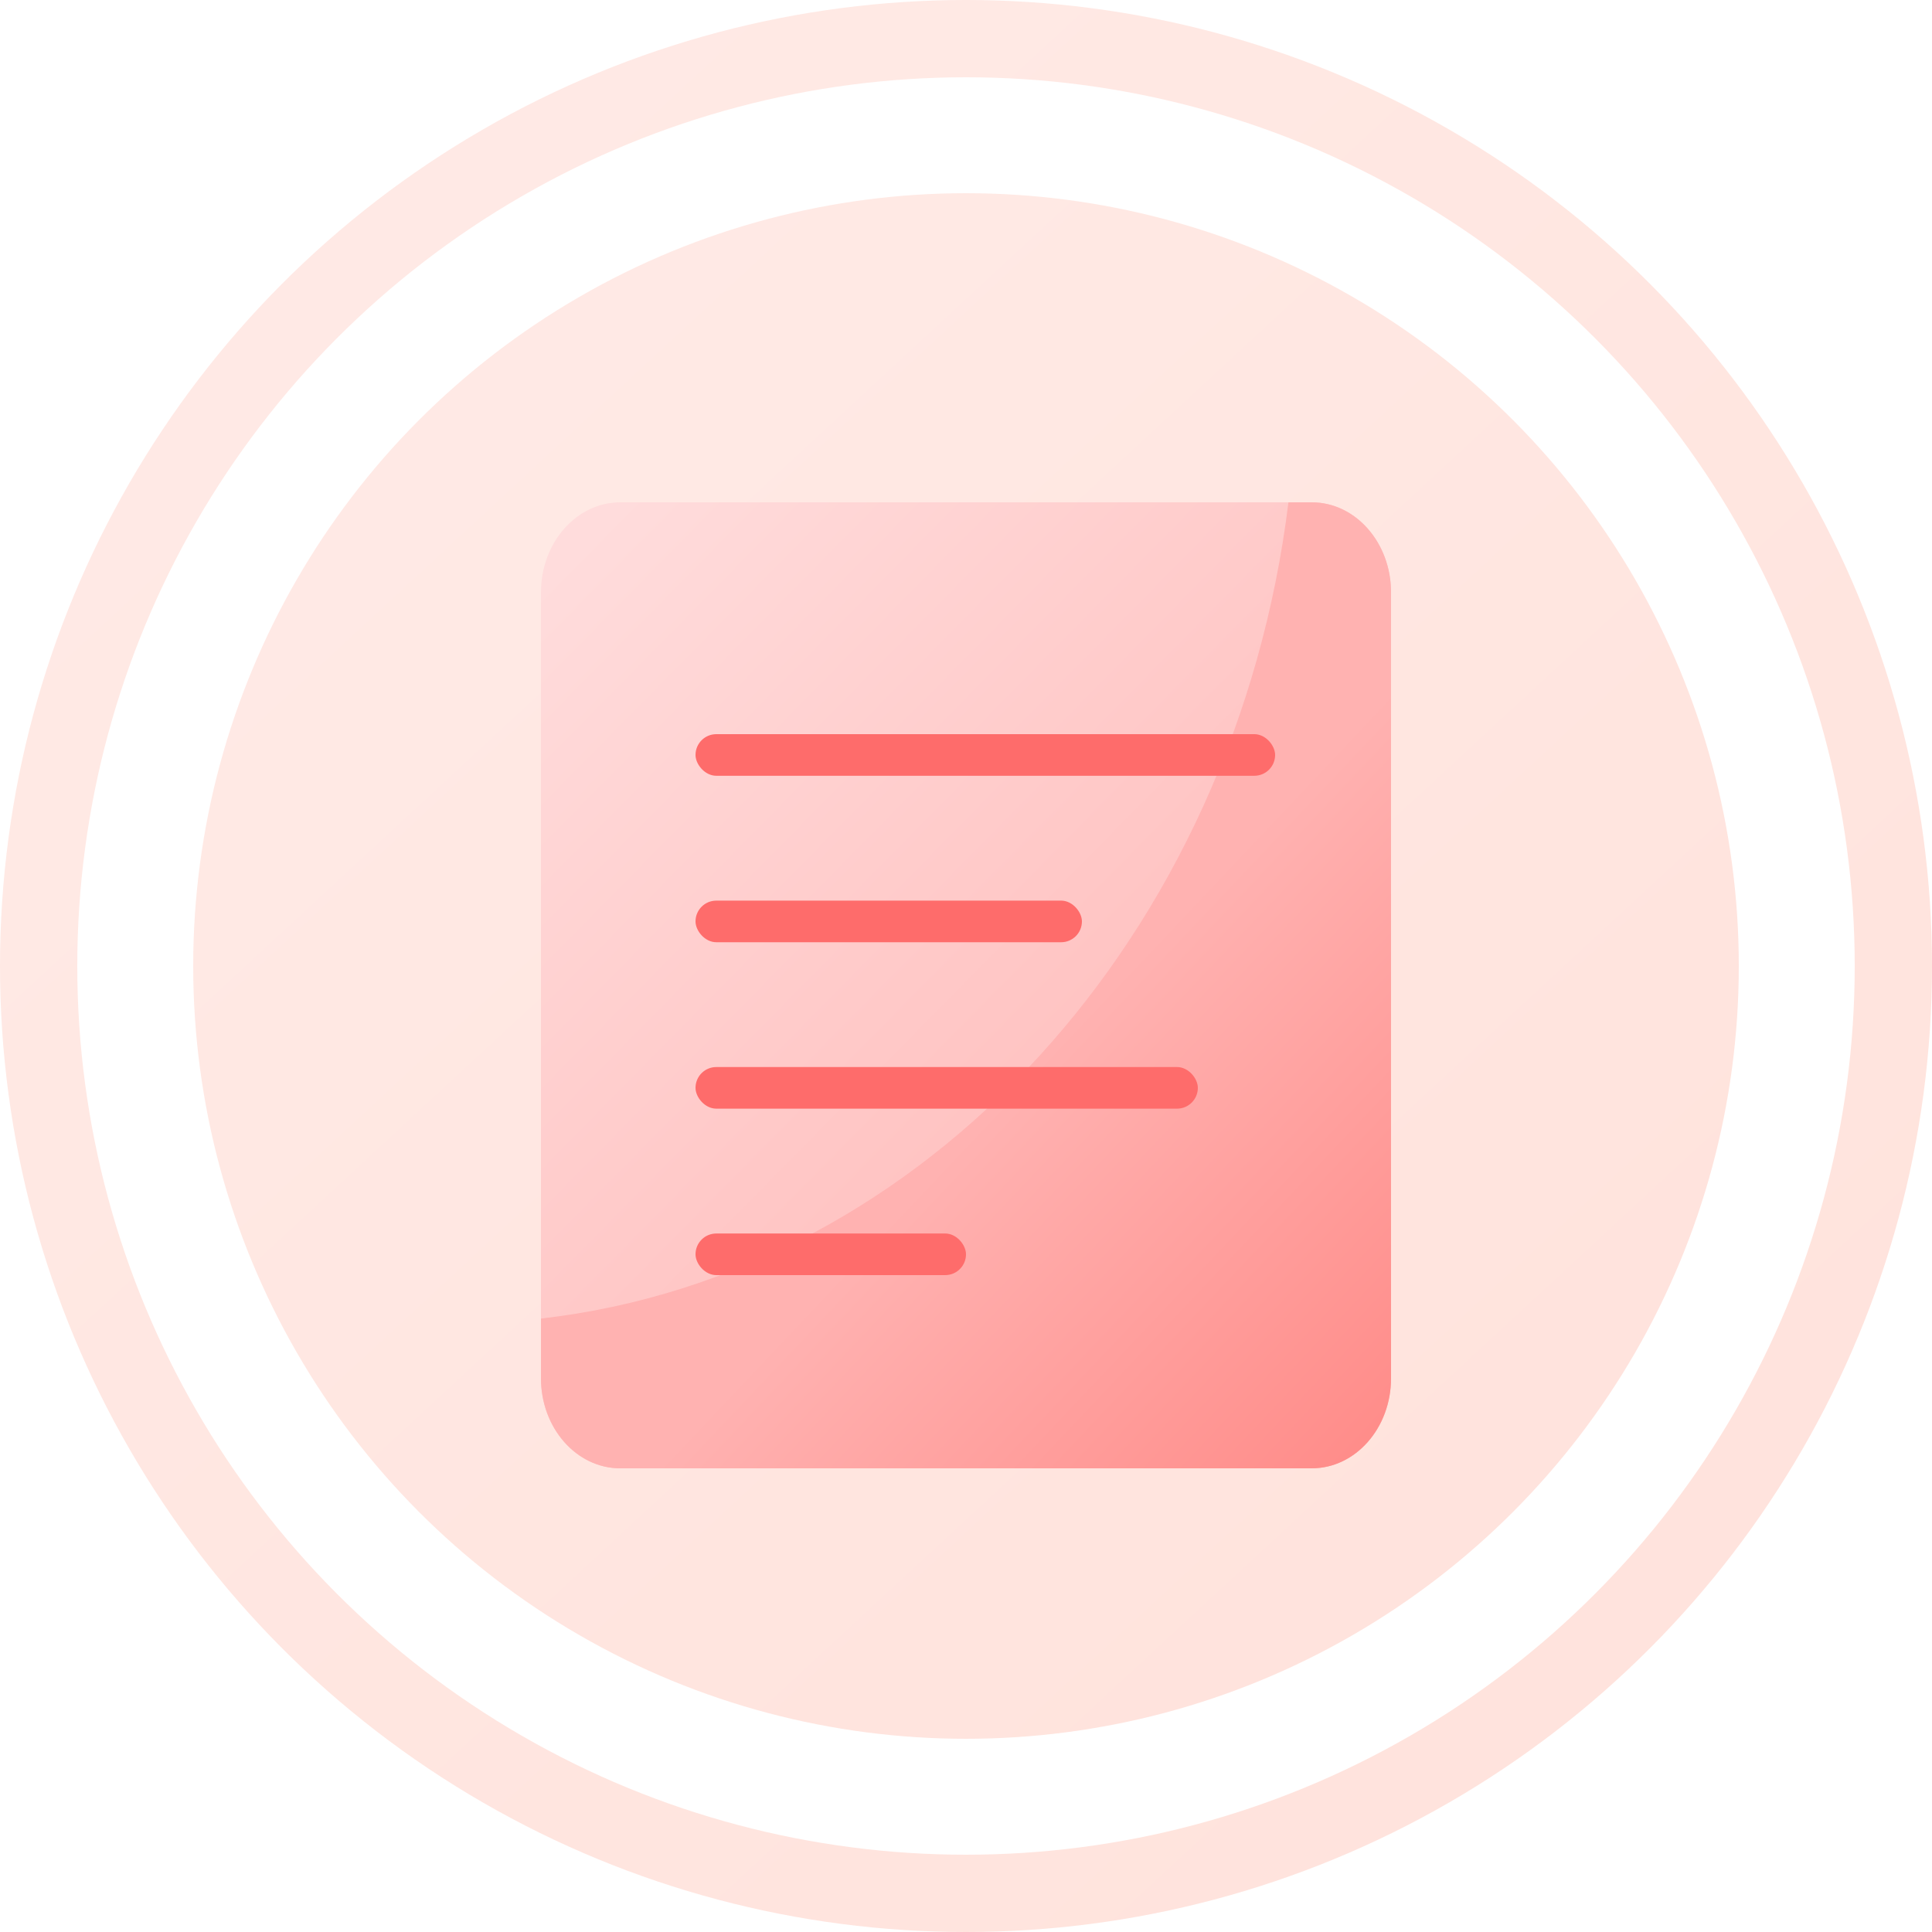 <?xml version="1.0" encoding="UTF-8"?>
<svg width="50px" height="50px" viewBox="0 0 50 50" version="1.1" xmlns="http://www.w3.org/2000/svg" xmlns:xlink="http://www.w3.org/1999/xlink">
    <!-- Generator: Sketch 52.4 (67378) - http://www.bohemiancoding.com/sketch -->
    <title>分组 5</title>
    <desc>Created with Sketch.</desc>
    <defs>
        <linearGradient x1="22.657%" y1="15.33%" x2="85.301%" y2="82.996%" id="linearGradient-1">
            <stop stop-color="#FFE3DD" offset="0%"></stop>
            <stop stop-color="#FFDBD3" offset="100%"></stop>
        </linearGradient>
        <linearGradient x1="9.49%" y1="0%" x2="94.059%" y2="96.07%" id="linearGradient-2">
            <stop stop-color="#FFDCDC" offset="0%"></stop>
            <stop stop-color="#FFB3B1" offset="100%"></stop>
        </linearGradient>
        <linearGradient x1="60.076%" y1="56.48%" x2="100%" y2="100%" id="linearGradient-3">
            <stop stop-color="#FFB2B1" offset="0%"></stop>
            <stop stop-color="#FF8A87" offset="100%"></stop>
        </linearGradient>
    </defs>
    <g id="页面-1" stroke="none" stroke-width="1" fill="none" fill-rule="evenodd">
        <g id="移动APP产品介绍及下载页-Copy-4" transform="translate(-995, -1089)">
            <rect fill="#FFFFFF" x="0" y="0" width="1920" height="2218"></rect>
            <g id="分组-5" transform="translate(995, 1089)">
                <g id="分组-2">
                    <circle id="椭圆形-copy-2" fill-opacity="0.79" fill="url(#linearGradient-1)" cx="25" cy="25" r="25"></circle>
                    <circle id="椭圆形" fill="#FFFFFF" cx="25" cy="25" r="23"></circle>
                    <circle id="椭圆形-copy-2" fill-opacity="0.79" fill="url(#linearGradient-1)" cx="25" cy="25" r="20"></circle>
                    <g id="list" transform="translate(14, 13)">
                        <path d="M22,22.669 C22,23.956 21.081,25 19.948,25 L2.052,25 C0.918,25 0,23.956 0,22.669 L0,2.331 C0,1.044 0.918,0 2.052,0 L19.948,0 C21.081,0 22,1.044 22,2.331 L22,22.669 Z" id="Shape" fill="url(#linearGradient-2)" fill-rule="nonzero"></path>
                        <path d="M19.948,0 L19.345,0 C17.96,11.198 9.969,19.988 0,21.124 L0,22.669 C0,23.956 0.918,25 2.052,25 L19.948,25 C21.081,25 22,23.956 22,22.669 L22,2.331 C22,1.044 21.081,0 19.948,0 Z" id="Shape" fill="url(#linearGradient-3)" fill-rule="nonzero"></path>
                        <g id="分组-3" transform="translate(4, 6)" fill="#FE6C6B">
                            <rect id="矩形" x="0" y="0" width="15" height="1.077" rx="0.538"></rect>
                            <rect id="矩形-copy" x="0" y="4.308" width="10" height="1.077" rx="0.538"></rect>
                            <rect id="矩形-copy-2" x="0" y="8.615" width="13" height="1.077" rx="0.538"></rect>
                            <rect id="矩形-copy-3" x="0" y="12.923" width="7" height="1.077" rx="0.538"></rect>
                        </g>
                    </g>
                </g>
            </g>
        </g>
    </g>
</svg>